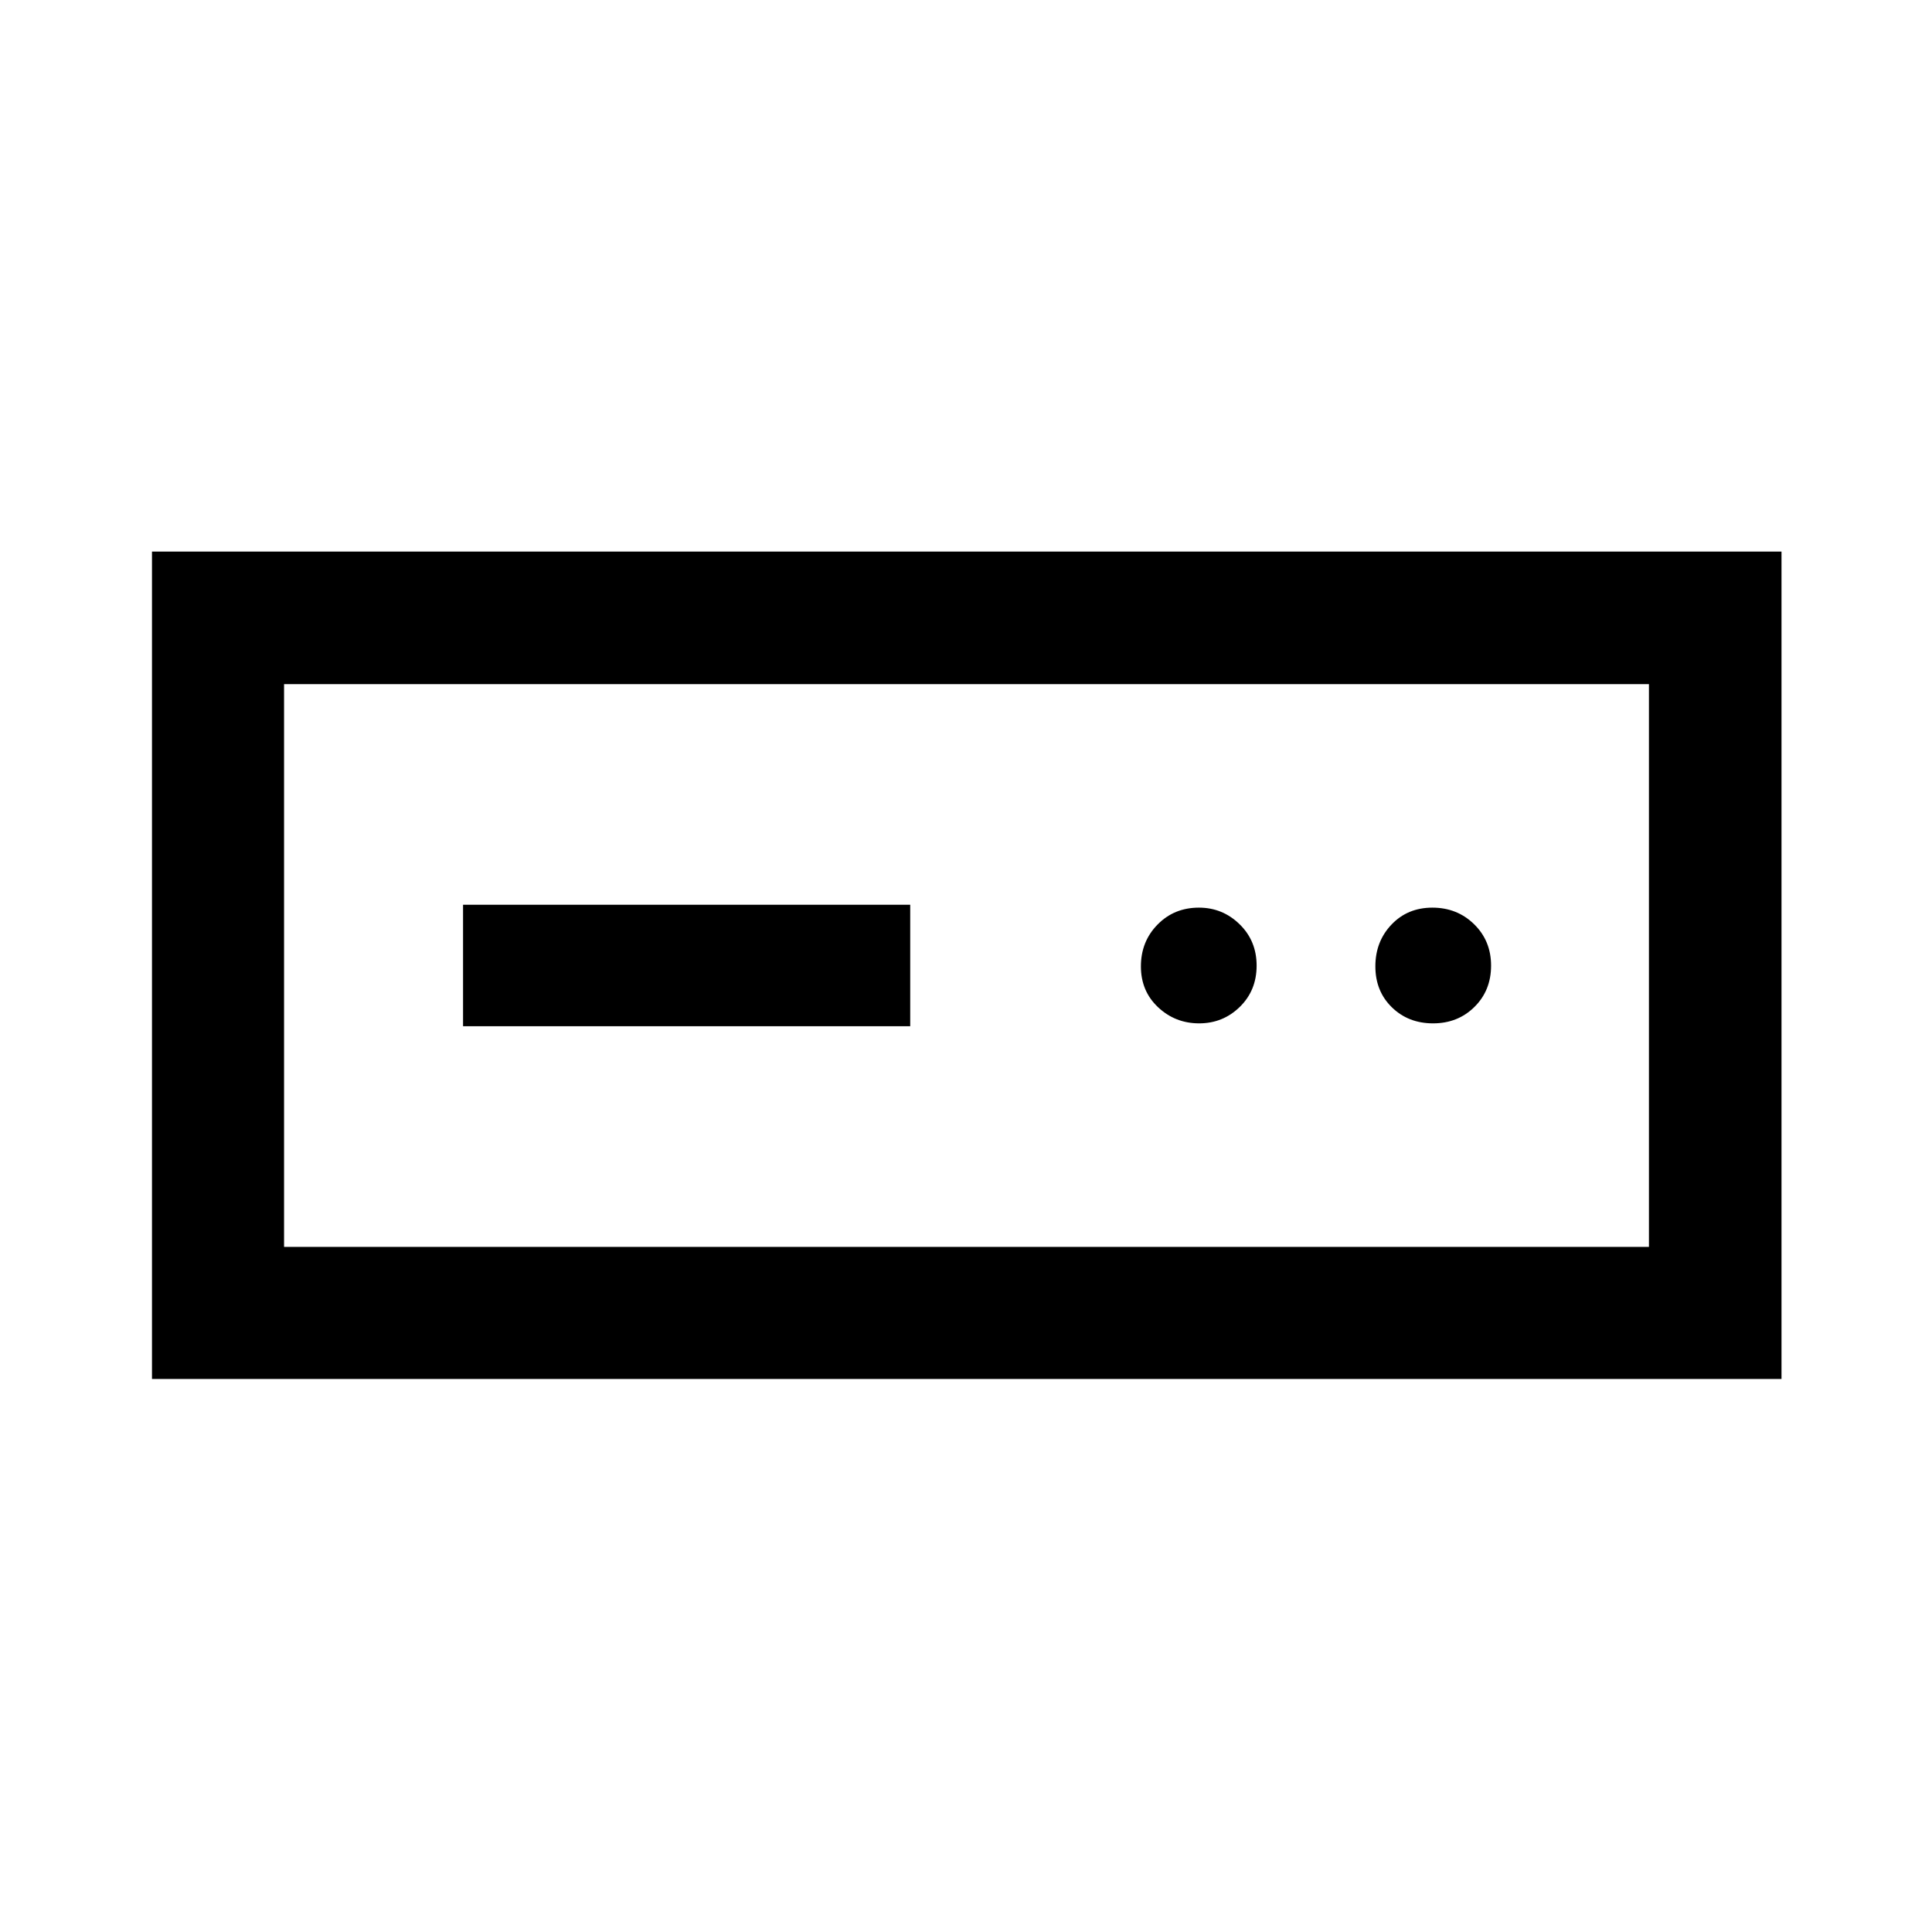 <svg xmlns="http://www.w3.org/2000/svg" height="48" viewBox="0 -960 960 960" width="48"><path d="M75.52-274.8v-411.13h809.7v411.13H75.52Zm65.63-65.63h678.2v-279.64h-678.2v279.64Zm88.94-109.64h222.19v-60.36H230.09v60.36Zm365.75-1.43q11.85 0 20.21-8.18 8.36-8.17 8.36-20.5 0-12.32-8.46-20.57T595.74-509q-12.33 0-20.58 8.43-8.25 8.42-8.25 20.75 0 12.32 8.54 20.32 8.53 8 20.39 8Zm116.25 0q12.32 0 20.57-8.18 8.25-8.17 8.25-20.5 0-12.32-8.42-20.57-8.43-8.25-20.75-8.25-12.33 0-20.33 8.43-8 8.42-8 20.75 0 12.32 8.18 20.32 8.17 8 20.5 8ZM141.15-340.43v-279.64 279.64Z"/></svg>